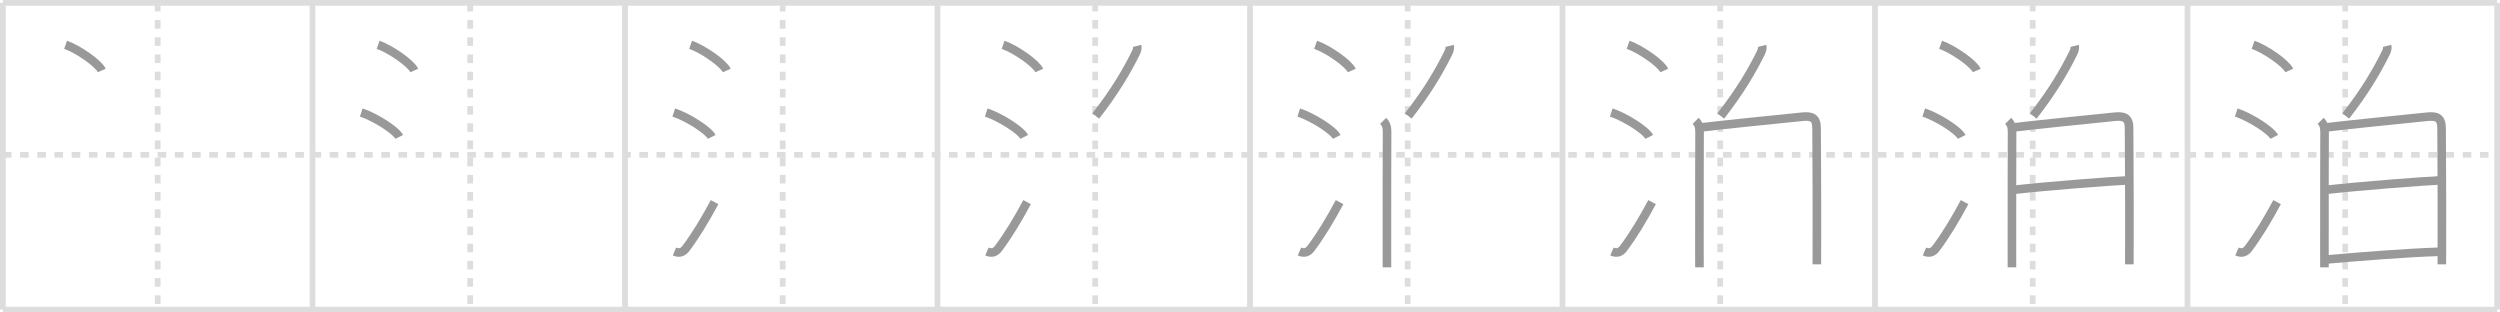 <svg width="872px" height="109px" viewBox="0 0 872 109" xmlns="http://www.w3.org/2000/svg" xmlns:xlink="http://www.w3.org/1999/xlink" xml:space="preserve" version="1.1" baseProfile="full">
<line x1="1" y1="1" x2="871" y2="1" style="stroke:#ddd;stroke-width:2"></line>
<line x1="1" y1="1" x2="1" y2="108" style="stroke:#ddd;stroke-width:2"></line>
<line x1="1" y1="108" x2="871" y2="108" style="stroke:#ddd;stroke-width:2"></line>
<line x1="871" y1="1" x2="871" y2="108" style="stroke:#ddd;stroke-width:2"></line>
<line x1="109" y1="1" x2="109" y2="108" style="stroke:#ddd;stroke-width:2"></line>
<line x1="218" y1="1" x2="218" y2="108" style="stroke:#ddd;stroke-width:2"></line>
<line x1="327" y1="1" x2="327" y2="108" style="stroke:#ddd;stroke-width:2"></line>
<line x1="436" y1="1" x2="436" y2="108" style="stroke:#ddd;stroke-width:2"></line>
<line x1="545" y1="1" x2="545" y2="108" style="stroke:#ddd;stroke-width:2"></line>
<line x1="654" y1="1" x2="654" y2="108" style="stroke:#ddd;stroke-width:2"></line>
<line x1="763" y1="1" x2="763" y2="108" style="stroke:#ddd;stroke-width:2"></line>
<line x1="1" y1="54" x2="871" y2="54" style="stroke:#ddd;stroke-width:2;stroke-dasharray:3 3"></line>
<line x1="55" y1="1" x2="55" y2="108" style="stroke:#ddd;stroke-width:2;stroke-dasharray:3 3"></line>
<line x1="164" y1="1" x2="164" y2="108" style="stroke:#ddd;stroke-width:2;stroke-dasharray:3 3"></line>
<line x1="273" y1="1" x2="273" y2="108" style="stroke:#ddd;stroke-width:2;stroke-dasharray:3 3"></line>
<line x1="382" y1="1" x2="382" y2="108" style="stroke:#ddd;stroke-width:2;stroke-dasharray:3 3"></line>
<line x1="491" y1="1" x2="491" y2="108" style="stroke:#ddd;stroke-width:2;stroke-dasharray:3 3"></line>
<line x1="600" y1="1" x2="600" y2="108" style="stroke:#ddd;stroke-width:2;stroke-dasharray:3 3"></line>
<line x1="709" y1="1" x2="709" y2="108" style="stroke:#ddd;stroke-width:2;stroke-dasharray:3 3"></line>
<line x1="818" y1="1" x2="818" y2="108" style="stroke:#ddd;stroke-width:2;stroke-dasharray:3 3"></line>
<path d="M22.88,15.62c4.45,1.58,11.5,6.5,12.62,8.97" style="fill:none;stroke:#999;stroke-width:3"></path>

<path d="M131.88,15.62c4.45,1.58,11.5,6.5,12.62,8.97" style="fill:none;stroke:#999;stroke-width:3"></path>
<path d="M126.0,39.25c4.68,1.5,12.08,6.17,13.25,8.5" style="fill:none;stroke:#999;stroke-width:3"></path>

<path d="M240.88,15.62c4.45,1.58,11.5,6.5,12.62,8.97" style="fill:none;stroke:#999;stroke-width:3"></path>
<path d="M235.0,39.25c4.68,1.5,12.08,6.17,13.25,8.5" style="fill:none;stroke:#999;stroke-width:3"></path>
<path d="M235.25,87.72c1.68,0.73,2.96,0.3,3.97-1.05c3.53-4.69,6.81-10.18,10.03-16.17" style="fill:none;stroke:#999;stroke-width:3"></path>

<path d="M349.88,15.62c4.45,1.58,11.5,6.5,12.62,8.97" style="fill:none;stroke:#999;stroke-width:3"></path>
<path d="M344.0,39.25c4.68,1.5,12.08,6.17,13.25,8.5" style="fill:none;stroke:#999;stroke-width:3"></path>
<path d="M344.25,87.72c1.68,0.73,2.96,0.3,3.97-1.05c3.53-4.69,6.81-10.18,10.03-16.17" style="fill:none;stroke:#999;stroke-width:3"></path>
<path d="M396.62,16c0.25,1-0.17,1.88-0.52,2.59C393.12,24.62,389.0,31.75,382.19,40.46" style="fill:none;stroke:#999;stroke-width:3"></path>

<path d="M458.88,15.62c4.45,1.58,11.5,6.5,12.62,8.97" style="fill:none;stroke:#999;stroke-width:3"></path>
<path d="M453.0,39.25c4.68,1.5,12.08,6.17,13.25,8.5" style="fill:none;stroke:#999;stroke-width:3"></path>
<path d="M453.25,87.72c1.68,0.73,2.96,0.3,3.97-1.05c3.53-4.69,6.81-10.18,10.03-16.17" style="fill:none;stroke:#999;stroke-width:3"></path>
<path d="M505.62,16c0.25,1-0.17,1.88-0.52,2.59C502.12,24.62,498.0,31.75,491.19,40.46" style="fill:none;stroke:#999;stroke-width:3"></path>
<path d="M482.44,42.16c1.07,1.07,1.37,2.17,1.37,3.88c0,1.46-0.09,27.72-0.05,41.46c0.01,2.3,0.01,4.28,0.01,5.75" style="fill:none;stroke:#999;stroke-width:3"></path>

<path d="M567.88,15.62c4.45,1.58,11.5,6.5,12.62,8.97" style="fill:none;stroke:#999;stroke-width:3"></path>
<path d="M562.0,39.25c4.68,1.5,12.08,6.17,13.25,8.5" style="fill:none;stroke:#999;stroke-width:3"></path>
<path d="M562.25,87.72c1.68,0.73,2.96,0.3,3.97-1.05c3.53-4.69,6.81-10.18,10.03-16.17" style="fill:none;stroke:#999;stroke-width:3"></path>
<path d="M614.62,16c0.25,1-0.17,1.88-0.52,2.59C611.12,24.62,607.0,31.75,600.19,40.46" style="fill:none;stroke:#999;stroke-width:3"></path>
<path d="M591.44,42.16c1.07,1.07,1.37,2.17,1.37,3.88c0,1.46-0.09,27.72-0.05,41.46c0.01,2.3,0.01,4.28,0.01,5.75" style="fill:none;stroke:#999;stroke-width:3"></path>
<path d="M593.47,44.43c4.52-0.61,27.92-2.99,35.22-3.72c3.14-0.31,4.94,0.3,4.93,3.91C633.62,48.58,633.8,69.3,633.73,85c-0.01,2.57-0.02,5-0.02,7.21" style="fill:none;stroke:#999;stroke-width:3"></path>

<path d="M676.88,15.62c4.45,1.58,11.5,6.5,12.62,8.97" style="fill:none;stroke:#999;stroke-width:3"></path>
<path d="M671.0,39.25c4.68,1.5,12.08,6.17,13.25,8.5" style="fill:none;stroke:#999;stroke-width:3"></path>
<path d="M671.25,87.72c1.68,0.73,2.96,0.3,3.97-1.05c3.53-4.69,6.81-10.18,10.03-16.17" style="fill:none;stroke:#999;stroke-width:3"></path>
<path d="M723.62,16c0.25,1-0.17,1.88-0.52,2.59C720.12,24.62,716.0,31.75,709.19,40.46" style="fill:none;stroke:#999;stroke-width:3"></path>
<path d="M700.44,42.16c1.07,1.07,1.37,2.17,1.37,3.88c0,1.46-0.09,27.72-0.05,41.46c0.01,2.3,0.01,4.28,0.01,5.75" style="fill:none;stroke:#999;stroke-width:3"></path>
<path d="M702.47,44.43c4.52-0.61,27.92-2.99,35.22-3.72c3.14-0.31,4.94,0.3,4.93,3.91C742.62,48.58,742.8,69.3,742.73,85c-0.01,2.57-0.02,5-0.02,7.21" style="fill:none;stroke:#999;stroke-width:3"></path>
<path d="M702.92,66.15c11.2-1.27,32.33-2.9,39.5-3.26" style="fill:none;stroke:#999;stroke-width:3"></path>

<path d="M785.88,15.62c4.45,1.58,11.5,6.5,12.62,8.97" style="fill:none;stroke:#999;stroke-width:3"></path>
<path d="M780.0,39.25c4.68,1.5,12.08,6.17,13.25,8.5" style="fill:none;stroke:#999;stroke-width:3"></path>
<path d="M780.25,87.72c1.68,0.73,2.96,0.3,3.97-1.05c3.53-4.69,6.81-10.18,10.03-16.17" style="fill:none;stroke:#999;stroke-width:3"></path>
<path d="M832.62,16c0.25,1-0.17,1.88-0.52,2.59C829.12,24.62,825.0,31.75,818.19,40.46" style="fill:none;stroke:#999;stroke-width:3"></path>
<path d="M809.44,42.16c1.07,1.07,1.37,2.17,1.37,3.88c0,1.46-0.09,27.72-0.05,41.46c0.01,2.3,0.01,4.28,0.01,5.75" style="fill:none;stroke:#999;stroke-width:3"></path>
<path d="M811.47,44.43c4.52-0.61,27.92-2.99,35.22-3.72c3.14-0.31,4.94,0.3,4.93,3.91C851.62,48.58,851.8,69.3,851.73,85c-0.01,2.57-0.02,5-0.02,7.21" style="fill:none;stroke:#999;stroke-width:3"></path>
<path d="M811.92,66.15c11.2-1.27,32.33-2.9,39.5-3.26" style="fill:none;stroke:#999;stroke-width:3"></path>
<path d="M811.94,90.47c10.68-0.97,28.24-2.33,38.54-2.64" style="fill:none;stroke:#999;stroke-width:3"></path>

</svg>